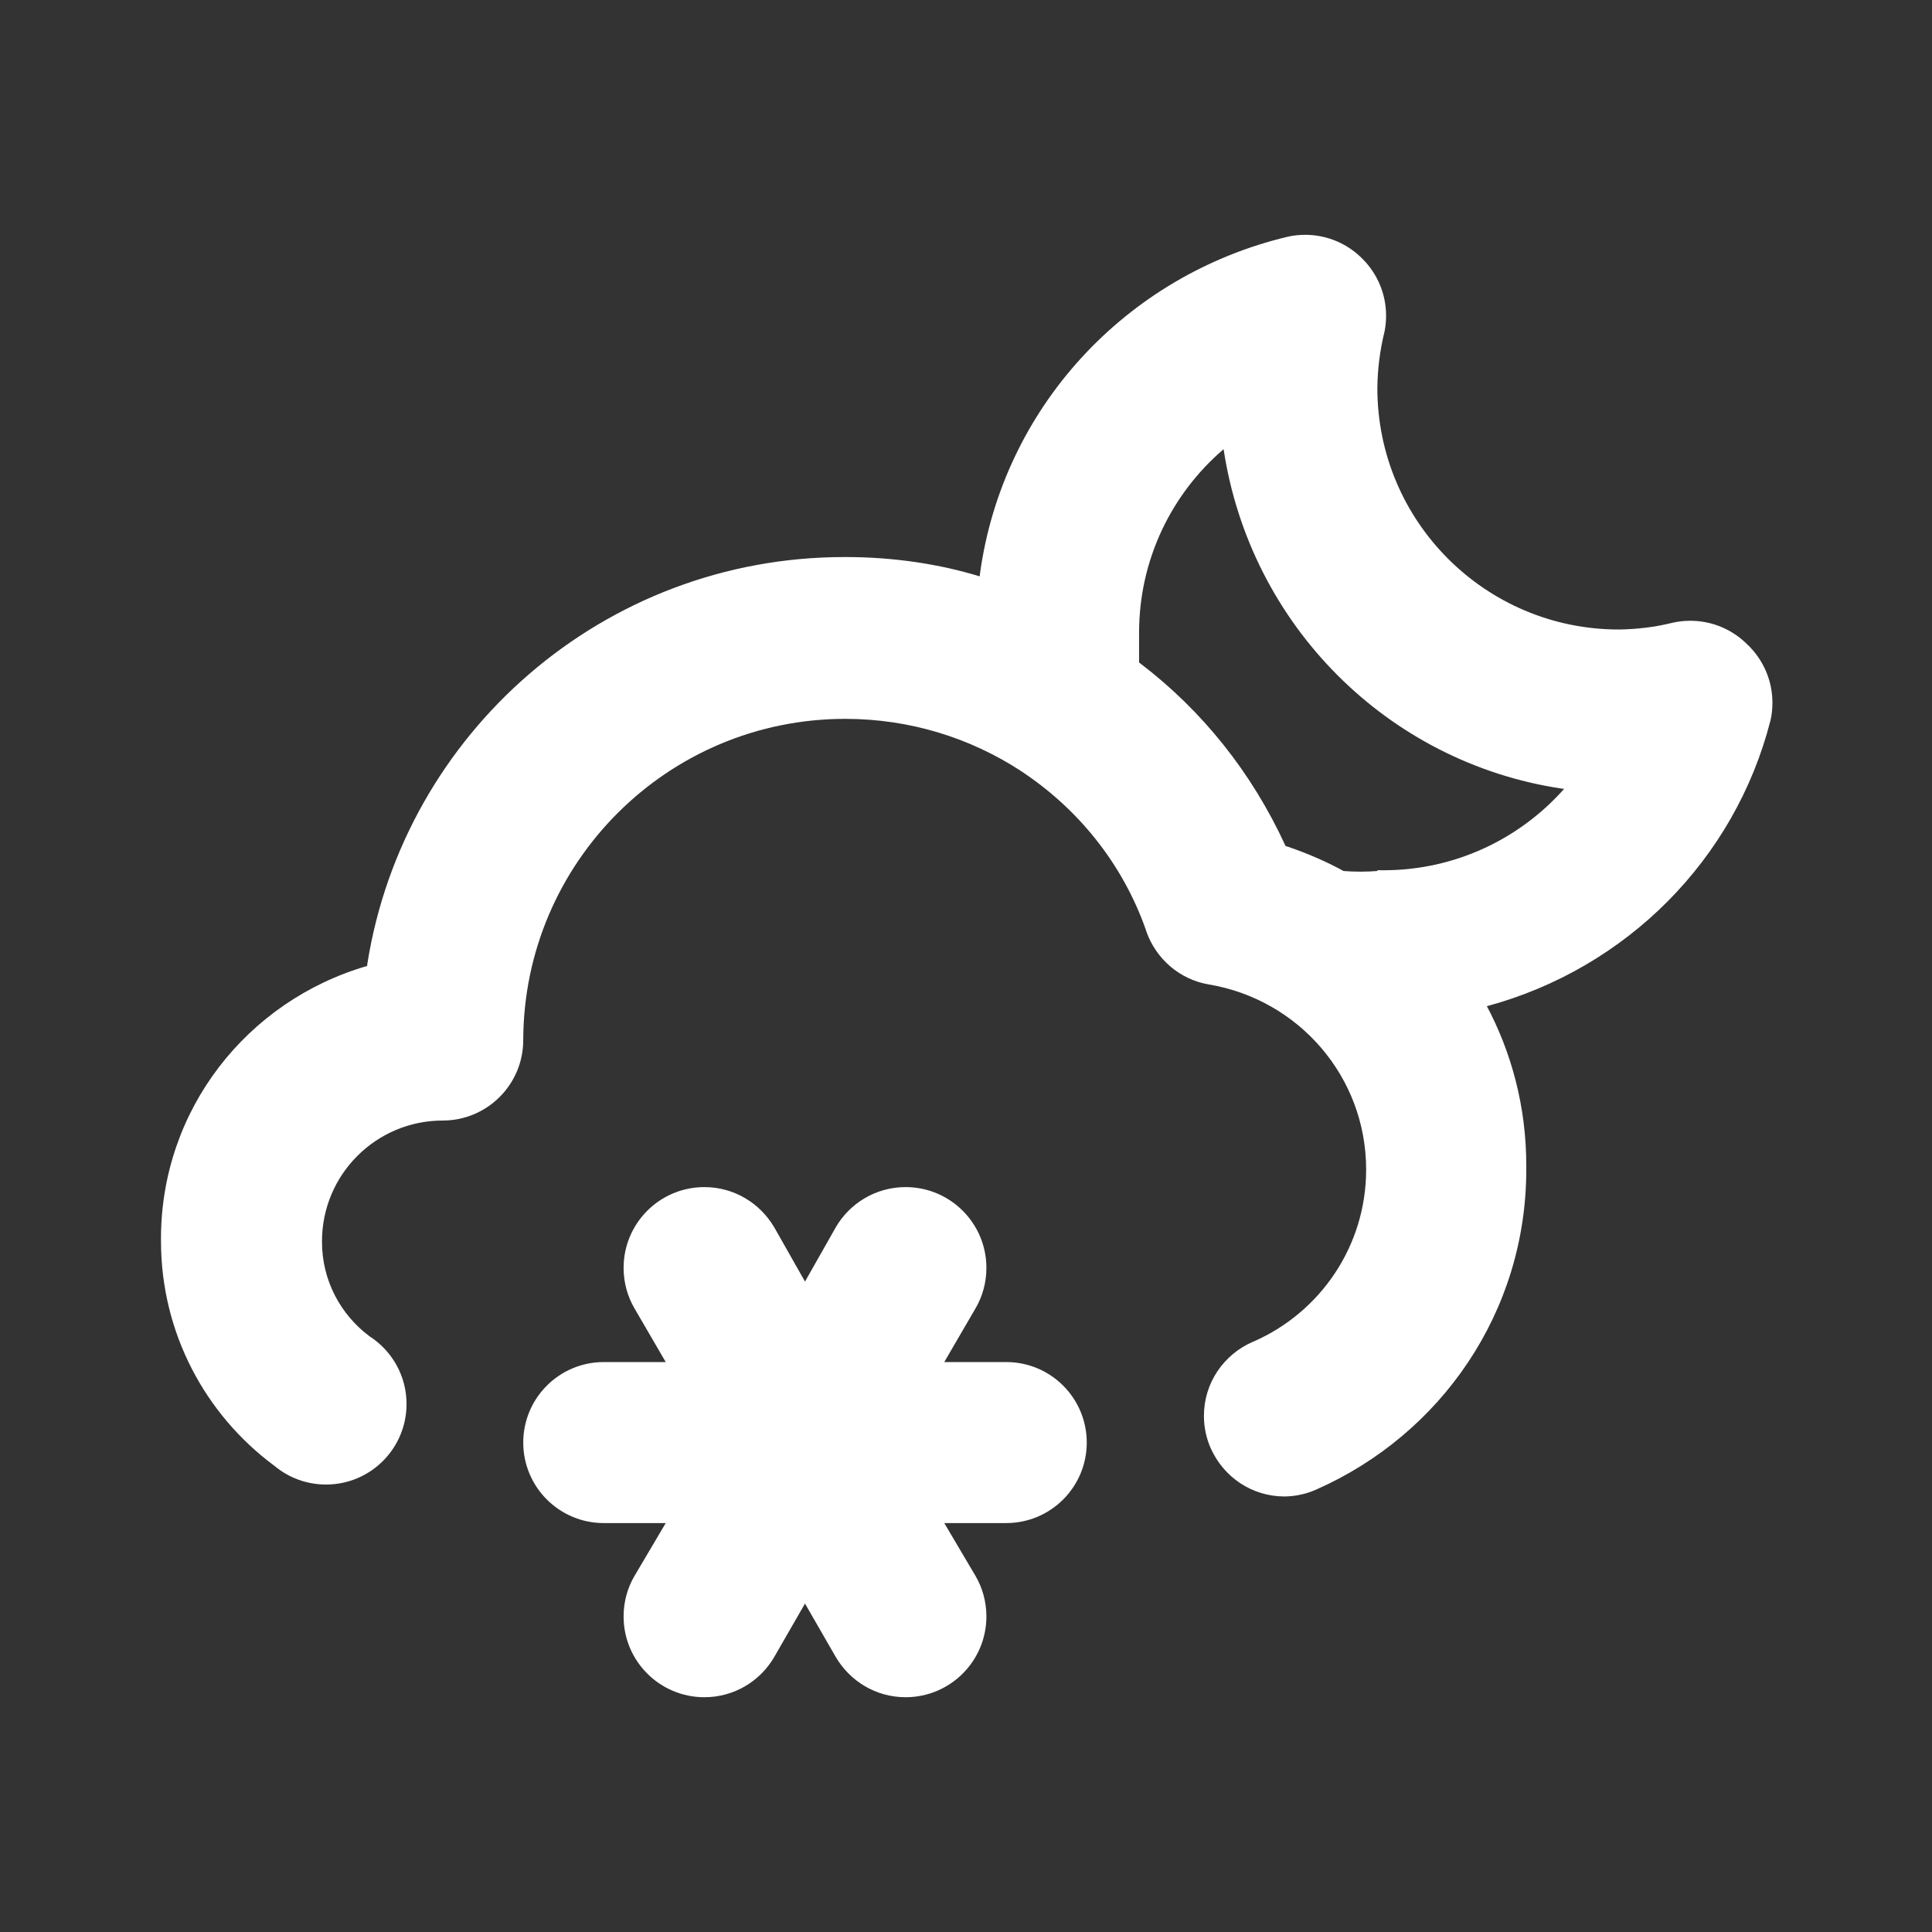 <!-- Generated by IcoMoon.io -->
<svg version="1.1" xmlns="http://www.w3.org/2000/svg" width="280" height="280" viewBox="0 0 280 280">
<rect x="0" y="0" width="280" height="280" fill="#333333" stroke="none"/>
<title>ul-cloud-moon-meatball</title>
<path fill="#fff" d="M253.167 93.333c-2.106-2.081-5.002-3.367-8.199-3.367-0.982 0-1.937 0.121-2.848 0.35l0.080-0.017c-2.266 0.559-4.876 0.897-7.559 0.933l-0.024 0c-19.33 0-35-15.67-35-35v0c0.032-2.747 0.371-5.398 0.982-7.943l-0.049 0.243c0.212-0.831 0.333-1.786 0.333-2.768 0-3.196-1.285-6.092-3.368-8.2l0.001 0.001c-2.122-2.181-5.086-3.534-8.365-3.534-0.88 0-1.738 0.098-2.563 0.282l0.078-0.015c-23.582 5.595-41.403 24.949-44.65 48.932l-0.033 0.301c-5.798-1.777-12.462-2.8-19.366-2.8-0.041 0-0.083 0-0.124 0h0.007c-0.038 0-0.083 0-0.128 0-34.871 0-63.787 25.498-69.12 58.867l-0.053 0.399c-17.379 5.042-29.868 20.818-29.868 39.51 0 0.137 0.001 0.274 0.002 0.41l-0-0.021c0.009 13.301 6.432 25.1 16.342 32.473l0.108 0.077c2.008 1.682 4.619 2.704 7.469 2.704 6.443 0 11.667-5.223 11.667-11.667 0-4.105-2.119-7.714-5.324-9.793l-0.045-0.028c-4.196-3.138-6.884-8.095-6.884-13.679 0-0.031 0-0.062 0-0.092v0.005c0-9.665 7.835-17.5 17.5-17.5v0c6.443 0 11.667-5.223 11.667-11.667v0c0.068-25.722 20.935-46.548 46.666-46.548 9.408 0 18.167 2.784 25.496 7.574l-0.179-0.11c8.451 5.514 14.859 13.543 18.218 23.015l0.098 0.318c1.412 4.006 4.838 6.967 9.031 7.69l0.069 0.010c12.991 2.201 22.76 13.37 22.76 26.821 0 11.137-6.698 20.71-16.285 24.911l-0.175 0.068c-4.181 1.836-7.049 5.94-7.049 10.714 0 1.695 0.362 3.306 1.012 4.76l-0.030-0.074c1.847 4.155 5.937 7 10.693 7 0.014 0 0.028 0 0.043 0h-0.002c1.697-0.026 3.298-0.41 4.739-1.080l-0.072 0.030c18.004-7.99 30.335-25.71 30.335-46.31 0-0.126-0.001-0.251-0.001-0.376v0.019c0.001-0.082 0.001-0.179 0.001-0.276 0-8.435-2.116-16.376-5.847-23.32l0.129 0.263c20.327-5.503 35.962-21.332 41.097-41.367l0.087-0.399c0.133-0.662 0.209-1.423 0.209-2.201 0-3.365-1.424-6.397-3.703-8.526l-0.007-0.006zM199.617 126.233c-0.733 0.060-1.588 0.095-2.45 0.095s-1.717-0.034-2.561-0.102l0.111 0.007c-2.36-1.298-5.136-2.521-8.022-3.505l-0.378-0.112c-4.924-10.735-12.139-19.671-21.065-26.477l-0.168-0.123c0-1.4 0-2.917 0-4.317 0-0.001 0-0.001 0-0.002 0-10.623 4.732-20.14 12.204-26.559l0.046-0.039c3.863 25.524 23.81 45.431 49.030 49.194l0.32 0.039c-6.442 7.249-15.791 11.794-26.201 11.794-0.304 0-0.608-0.004-0.911-0.011l0.045 0.001zM145.833 197.4h-8.983l4.55-7.817c0.979-1.674 1.557-3.686 1.557-5.833 0-6.465-5.241-11.707-11.707-11.707-4.318 0-8.091 2.338-10.12 5.818l-0.030 0.056-4.433 7.817-4.433-7.817c-2.059-3.535-5.832-5.873-10.15-5.873-6.465 0-11.707 5.241-11.707 11.707 0 2.147 0.578 4.159 1.587 5.889l-0.030-0.056 4.55 7.817h-8.983c-6.443 0-11.667 5.223-11.667 11.667s5.223 11.667 11.667 11.667v0h8.983l-4.55 7.7c-0.979 1.674-1.557 3.686-1.557 5.833 0 6.465 5.241 11.707 11.707 11.707 4.318 0 8.091-2.338 10.12-5.818l0.030-0.056 4.433-7.7 4.433 7.7c2.059 3.535 5.832 5.873 10.15 5.873 6.465 0 11.707-5.241 11.707-11.707 0-2.147-0.578-4.159-1.587-5.889l0.030 0.056-4.55-7.7h8.983c6.443 0 11.667-5.223 11.667-11.667s-5.223-11.667-11.667-11.667v0z"></path>
</svg>
